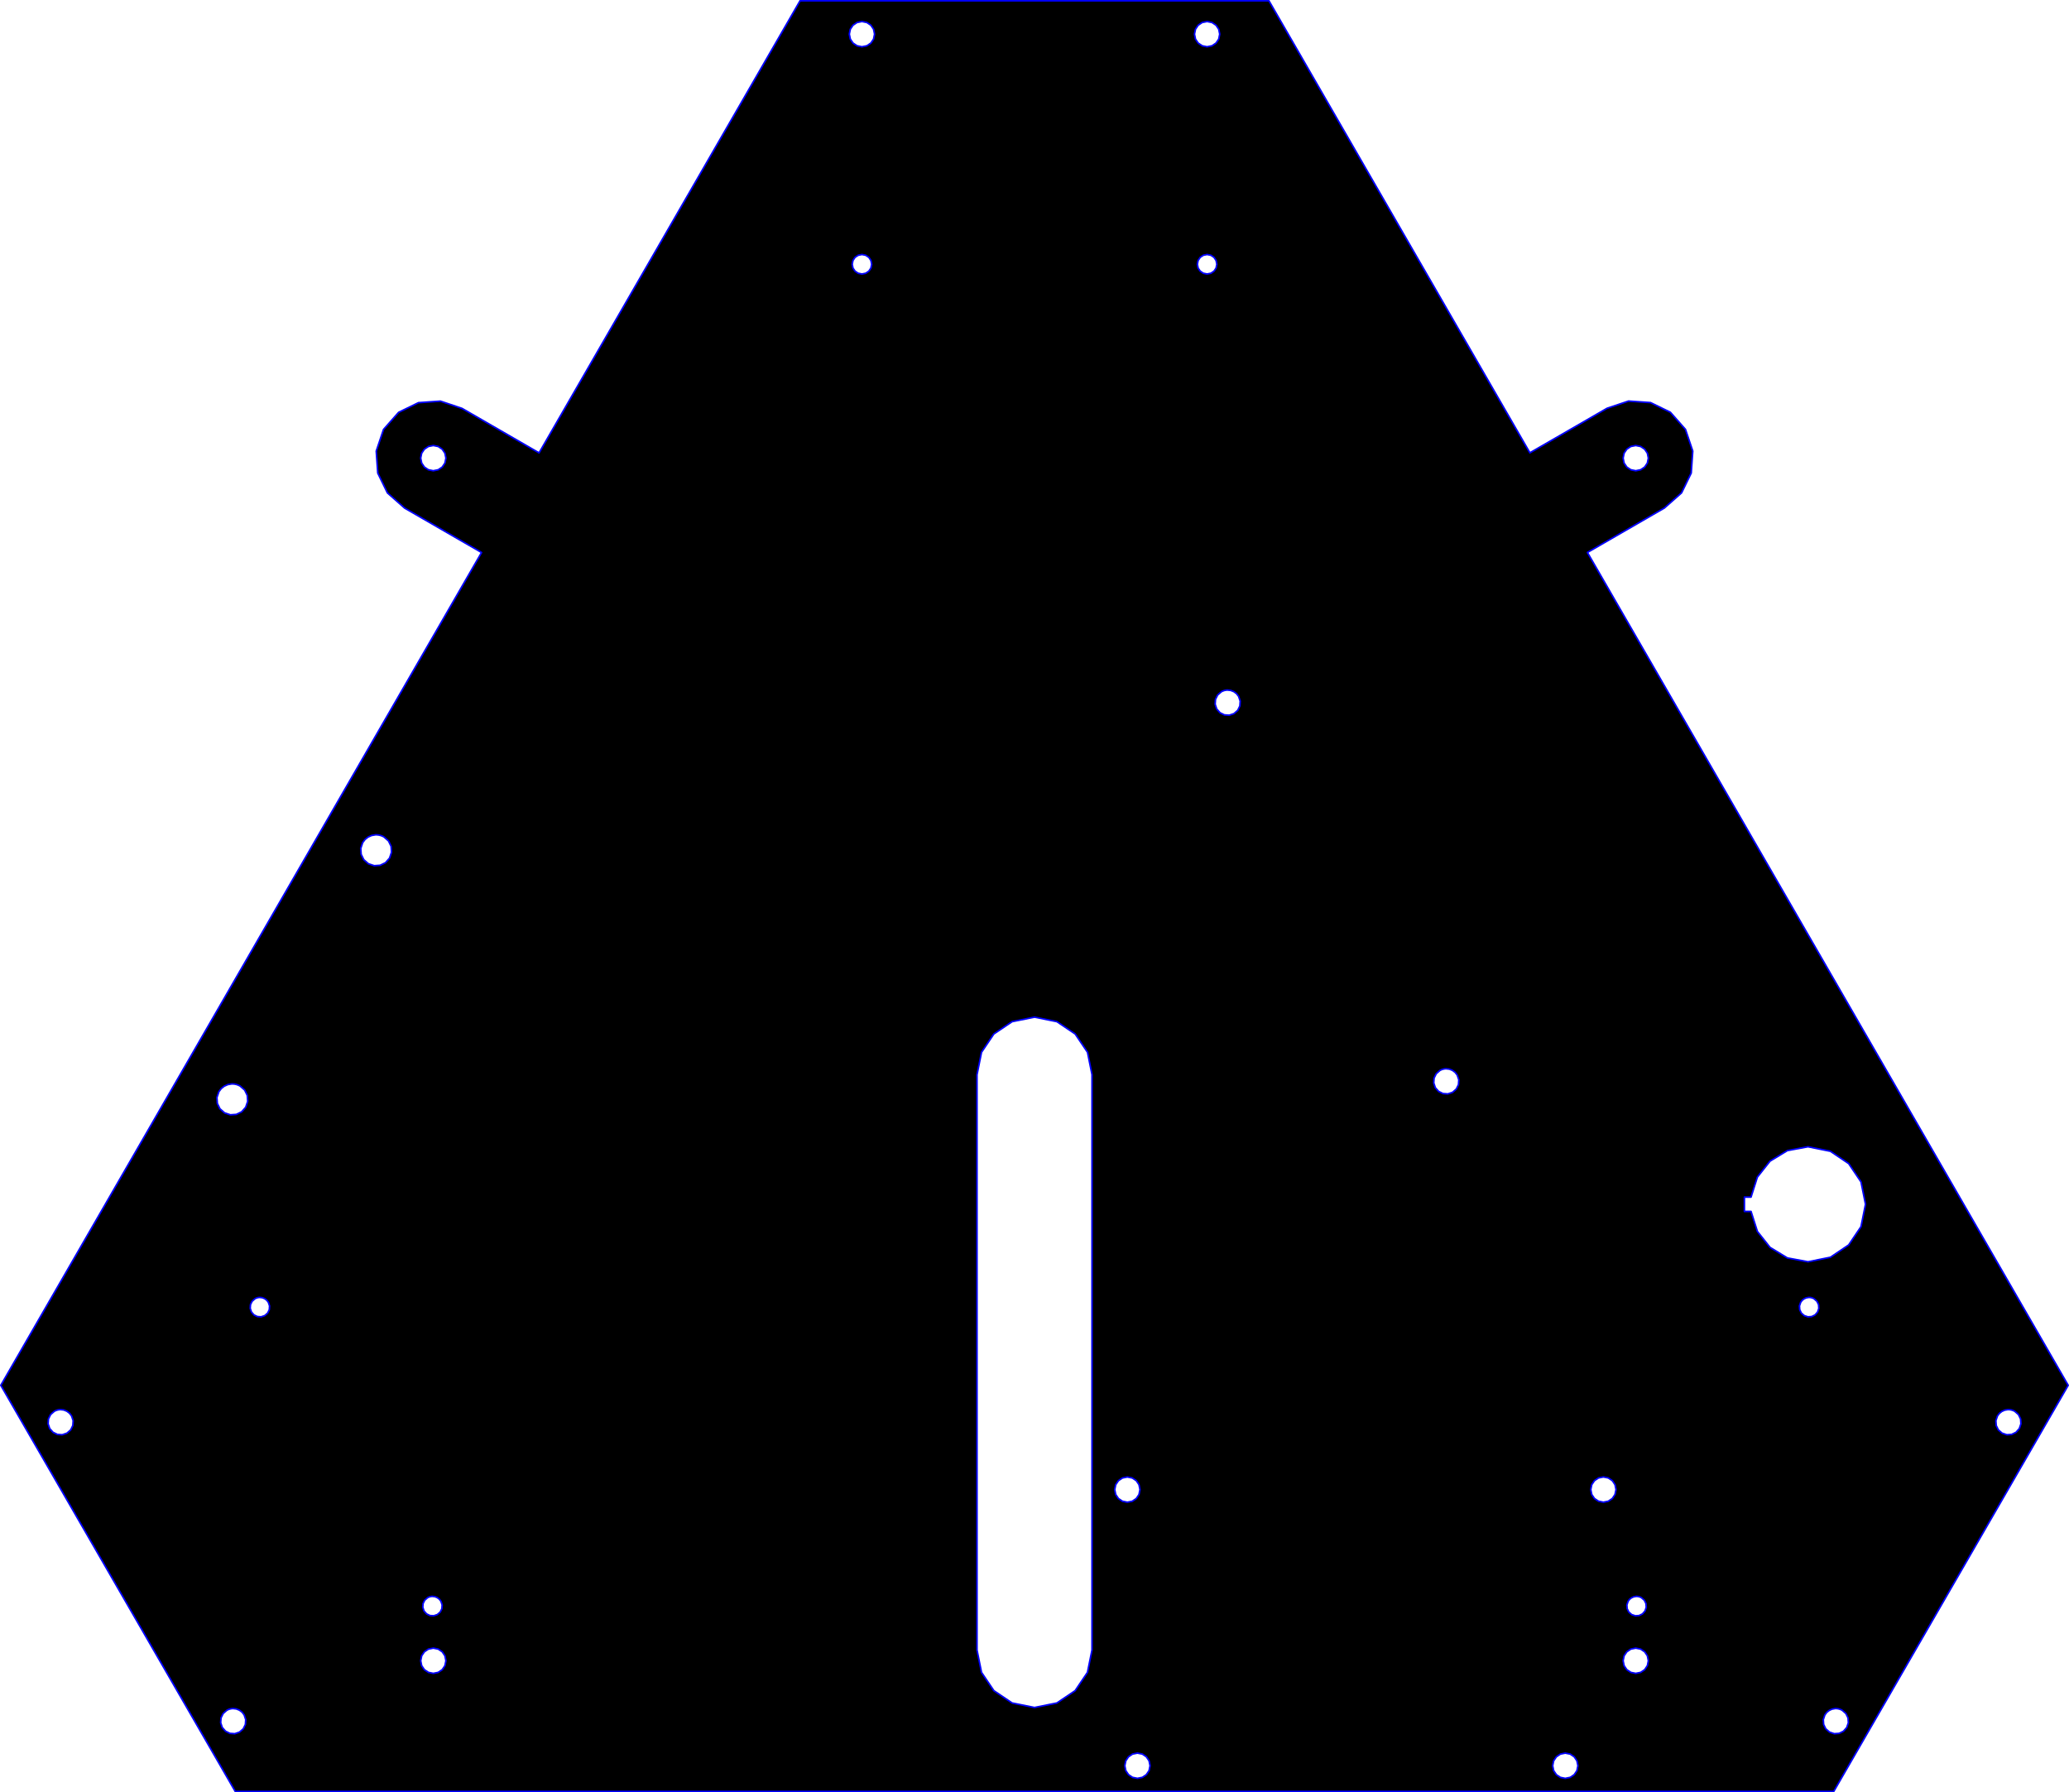 <?xml version="1.0" encoding="UTF-8" standalone="no"?>
<!-- Created with Inkscape (http://www.inkscape.org/) -->

<svg
   xmlns:dc="http://purl.org/dc/elements/1.1/"
   xmlns:cc="http://creativecommons.org/ns#"
   xmlns:rdf="http://www.w3.org/1999/02/22-rdf-syntax-ns#"
   xmlns:svg="http://www.w3.org/2000/svg"
   xmlns="http://www.w3.org/2000/svg"
   xmlns:sodipodi="http://sodipodi.sourceforge.net/DTD/sodipodi-0.dtd"
   xmlns:inkscape="http://www.inkscape.org/namespaces/inkscape"
   width="359.596mm"
   height="311.454mm"
   viewBox="0 0 1274.158 1103.579"
   id="svg5018"
   version="1.1"
   inkscape:version="0.91 r13725"
   sodipodi:docname="plate_bottom_dxf.svg">
  <defs
     id="defs5020" />
  <sodipodi:namedview
     id="base"
     pagecolor="#ffffff"
     bordercolor="#666666"
     borderopacity="1.0"
     inkscape:pageopacity="0.0"
     inkscape:pageshadow="2"
     inkscape:zoom="0.175"
     inkscape:cx="1266.0232"
     inkscape:cy="579.33669"
     inkscape:document-units="px"
     inkscape:current-layer="layer1"
     showgrid="false"
     inkscape:window-width="1214"
     inkscape:window-height="1375"
     inkscape:window-x="357"
     inkscape:window-y="199"
     inkscape:window-maximized="0"
     fit-margin-top="0"
     fit-margin-left="0"
     fit-margin-right="0"
     fit-margin-bottom="0" />
  <g
     inkscape:label="Ebene 1"
     inkscape:groupmode="layer"
     id="layer1"
     transform="translate(-19.063,150.826)">
    <path
       style="color:#000000;clip-rule:nonzero;display:inline;overflow:visible;visibility:visible;opacity:1;isolation:auto;mix-blend-mode:normal;color-interpolation:sRGB;color-interpolation-filters:linearRGB;solid-color:#000000;solid-opacity:1;fill:#000000;fill-opacity:1;fill-rule:nonzero;stroke:#0000ff;stroke-width:1;stroke-linecap:round;stroke-linejoin:round;stroke-miterlimit:4;stroke-dasharray:none;stroke-dashoffset:0;stroke-opacity:1;marker:none;color-rendering:auto;image-rendering:auto;shape-rendering:auto;text-rendering:auto;enable-background:accumulate"
       d="M 511.757,-150.326 351.044,128.037 l -11.852,-6.843 -11.852,-6.843 -11.852,-6.843 -11.852,-6.843 -0.004,-0.002 -0.004,-0.002 -0.004,-0.002 -0.004,-0.002 -13.329,-4.48 -13.542,0.946 -12.2,5.955 -9.301,10.546 -4.483,13.329 0.943,13.543 5.952,12.201 10.545,9.304 0.002,0.003 0.002,0.003 0.002,0.003 0.002,0.003 11.852,6.843 11.852,6.843 11.852,6.843 11.852,6.843 -12.49,21.634 -12.49,21.634 -12.49,21.634 -12.49,21.634 -246.098,426.254 72.195,125.047 72.188,125.031 492.195,0 492.195,0 72.189,-125.033 72.195,-125.045 -246.098,-426.254 -12.495,-21.642 -12.495,-21.642 -12.495,-21.642 -12.495,-21.642 11.859,-6.847 11.859,-6.847 11.859,-6.847 11.859,-6.847 0,-0.002 0,-0.002 0,-0.002 0,-0.002 10.543,-9.303 5.952,-12.2 0.944,-13.542 -4.481,-13.328 0,-0.001 0,-0.002 0,-0.001 0,-0.002 -9.302,-10.546 -12.2,-5.955 -13.543,-0.946 -13.329,4.48 0,0.002 0,0.002 0,0.002 0,0.002 -11.859,6.847 -11.859,6.847 -11.859,6.847 -11.859,6.847 -160.695,-278.332 -144.393,0 -144.393,-0.002 z m 38.119,12.748 3.027,0.611 2.472,1.667 1.667,2.472 0.611,3.027 -0.611,3.027 -1.667,2.472 -2.472,1.667 -3.027,0.611 -3.027,-0.611 -2.472,-1.667 -1.667,-2.472 -0.611,-3.027 0.611,-3.027 1.667,-2.472 2.472,-1.667 z m 212.559,0.002 3.027,0.611 2.472,1.667 1.667,2.472 0.611,3.027 -0.611,3.027 -1.667,2.472 -2.472,1.667 -3.027,0.611 -3.027,-0.611 -2.472,-1.667 -1.667,-2.472 -0.611,-3.027 0.611,-3.027 1.667,-2.472 2.472,-1.667 z m 0.002,143.463 2.338,0.472 1.909,1.287 1.287,1.909 0.472,2.338 -0.472,2.338 -1.287,1.909 -1.909,1.287 -2.338,0.472 -2.338,-0.472 -1.909,-1.287 -1.287,-1.909 -0.472,-2.338 0.472,-2.338 1.287,-1.909 1.909,-1.287 z m -212.561,0.002 2.338,0.472 1.909,1.287 1.287,1.909 0.472,2.338 -0.472,2.338 -1.287,1.909 -1.909,1.287 -2.338,0.472 -2.338,-0.472 -1.909,-1.287 -1.287,-1.909 -0.472,-2.338 0.472,-2.338 1.287,-1.909 1.909,-1.287 z m -263.973,117.601 3.027,0.611 2.472,1.667 1.667,2.472 0.611,3.027 -0.611,3.027 -1.667,2.472 -2.472,1.667 -3.027,0.611 -3.028,-0.611 -2.473,-1.667 -1.667,-2.472 -0.611,-3.028 0.611,-3.028 1.667,-2.472 2.473,-1.667 z m 740.5,0 3.027,0.611 2.472,1.667 1.667,2.472 0.611,3.027 -0.611,3.027 -1.667,2.472 -2.472,1.667 -3.027,0.611 -3.028,-0.611 -2.473,-1.667 -1.667,-2.472 -0.611,-3.028 0.611,-3.028 1.667,-2.472 2.473,-1.667 z m -251.482,150.58 2.081,0.232 1.912,0.762 1.646,1.236 1.281,1.656 0.984,2.928 -0.208,2.975 -1.308,2.68 -2.317,2.043 -2.927,0.984 -2.974,-0.208 -2.679,-1.308 -2.043,-2.316 -0.984,-2.927 0.207,-2.974 1.307,-2.679 2.315,-2.043 0.872,-0.433 0.915,-0.32 0.948,-0.204 z m -523.996,89.137 1.191,0.103 1.164,0.25 1.124,0.393 1.07,0.532 2.844,2.508 1.606,3.29 0.255,3.652 -1.209,3.594 -2.509,2.844 -3.29,1.605 -3.652,0.254 -3.594,-1.209 -2.844,-2.508 -1.606,-3.29 -0.255,-3.652 1.209,-3.594 1.451,-1.911 1.851,-1.47 2.155,-0.97 2.363,-0.413 0.169,-0.006 0.169,-0.003 0.169,-5.1e-4 0.169,0.002 0,5e-5 0,5e-5 0,4e-5 z m 405.225,112.268 5e-4,0 5e-4,0 5e-4,0 5e-4,0 5e-4,0 5e-4,0 5e-4,0 5e-4,0 13.782,2.783 11.255,7.588 7.589,11.255 2.785,13.782 -0.002,0.004 -0.002,0.004 -0.002,0.004 -0.002,0.004 0,88.572 0,88.572 0,88.572 0,88.572 -2.793,13.774 -7.592,11.246 -11.253,7.581 -13.776,2.78 -13.776,-2.78 -11.253,-7.581 -7.592,-11.246 -2.793,-13.774 0,-88.572 0,-88.572 0,-88.572 0,-88.572 0.002,-0.004 0.002,-0.004 0.002,-0.004 0.002,-0.004 2.785,-13.782 7.589,-11.255 11.255,-7.588 13.782,-2.783 -5e-5,-1e-5 -4e-5,0 -5e-5,-10e-6 z m 253.393,31.775 2.081,0.232 1.912,0.762 1.646,1.236 1.281,1.656 0.984,2.928 -0.208,2.975 -1.308,2.68 -2.317,2.043 -2.927,0.984 -2.974,-0.208 -2.679,-1.308 -2.043,-2.316 -0.985,-2.927 0.207,-2.975 1.307,-2.68 2.316,-2.043 0.872,-0.433 0.915,-0.319 0.948,-0.203 z m -747.191,9.35 1.191,0.103 1.164,0.25 1.124,0.393 1.07,0.532 2.843,2.508 1.605,3.29 0.255,3.651 -1.208,3.594 -2.508,2.844 -3.289,1.605 -3.651,0.255 -3.594,-1.208 -2.844,-2.508 -1.606,-3.29 -0.255,-3.652 1.209,-3.594 1.451,-1.91 1.85,-1.47 2.154,-0.971 2.363,-0.413 0.169,-0.007 0.169,-0.004 0.169,-4.9e-4 0.169,0.003 0,5e-5 0,5e-5 0,4e-5 z m 970.144,38.693 13.785,2.784 11.257,7.59 7.589,11.257 2.783,13.785 -2.783,13.785 -7.589,11.257 -11.257,7.59 -13.785,2.784 -12.696,-2.365 -10.707,-6.509 -7.779,-9.823 -3.913,-12.308 -1.02,0 -1.02,0 -1.02,0 -1.02,0 0,-2.206 0,-2.206 0,-2.206 0,-2.206 1.018,0 1.018,0 1.018,0 1.018,0 3.914,-12.31 7.782,-9.824 10.71,-6.508 z m -953.531,92.756 1.607,0.18 1.477,0.588 1.271,0.955 0.989,1.279 0.76,2.261 -0.16,2.297 -1.01,2.069 -1.789,1.578 -2.26,0.76 -2.297,-0.161 -2.069,-1.01 -1.577,-1.788 -0.76,-2.26 0.16,-2.296 1.009,-2.069 1.788,-1.578 0.673,-0.335 0.707,-0.247 0.732,-0.157 z m 954.367,0.008 0.749,0.065 0.732,0.157 0.707,0.247 0.673,0.335 1.789,1.578 1.01,2.069 0.16,2.297 -0.76,2.261 -1.578,1.789 -2.07,1.01 -2.297,0.16 -2.261,-0.761 -1.788,-1.577 -1.01,-2.069 -0.161,-2.297 0.76,-2.26 0.912,-1.202 1.164,-0.925 1.355,-0.611 1.487,-0.26 0.106,-0.004 0.106,-0.002 0.106,-5.5e-4 0.106,10e-4 0,4e-5 0,3e-5 0,4e-5 z m -1077.115,69.07 2.081,0.232 1.912,0.761 1.646,1.236 1.282,1.656 0.984,2.928 -0.208,2.975 -1.308,2.68 -2.317,2.043 -2.927,0.985 -2.975,-0.207 -2.68,-1.307 -2.043,-2.316 -0.984,-2.928 0.208,-2.975 1.308,-2.68 2.317,-2.043 0.872,-0.433 0.915,-0.319 0.948,-0.203 z m 1199.869,0.008 0.97,0.084 0.948,0.203 0.915,0.32 0.872,0.433 2.316,2.043 1.307,2.68 0.207,2.975 -0.985,2.927 -2.043,2.315 -2.679,1.307 -2.974,0.207 -2.927,-0.984 -2.316,-2.043 -1.308,-2.679 -0.208,-2.974 0.984,-2.927 1.182,-1.556 1.507,-1.197 1.755,-0.791 1.925,-0.337 0.138,-0.005 0.138,-0.003 0.138,-2.8e-4 0.138,0.002 0,4e-5 0,3e-5 0,4e-5 z m -249.606,41.473 3.027,0.611 2.472,1.667 1.667,2.472 0.611,3.027 -0.611,3.027 -1.667,2.472 -2.472,1.667 -3.027,0.611 -3.027,-0.611 -2.472,-1.667 -1.667,-2.472 -0.611,-3.027 0.611,-3.027 1.667,-2.472 2.472,-1.667 z m -293.156,0.012 3.027,0.611 2.472,1.667 1.667,2.472 0.611,3.027 -0.611,3.027 -1.667,2.472 -2.472,1.667 -3.027,0.611 -3.027,-0.611 -2.472,-1.667 -1.667,-2.472 -0.611,-3.027 0.611,-3.027 1.667,-2.472 2.472,-1.667 z m -428.076,73.512 1.607,0.18 1.476,0.589 1.27,0.955 0.989,1.279 0.761,2.261 -0.16,2.297 -1.01,2.07 -1.789,1.578 -2.261,0.76 -2.297,-0.16 -2.069,-1.01 -1.578,-1.789 -0.76,-2.261 0.16,-2.297 1.01,-2.069 1.789,-1.578 0.673,-0.334 0.707,-0.247 0.732,-0.157 z m 741.805,0.012 0.749,0.065 0.732,0.157 0.707,0.247 0.673,0.334 1.789,1.578 1.01,2.069 0.16,2.297 -0.76,2.261 -1.578,1.789 -2.07,1.01 -2.297,0.16 -2.261,-0.761 -1.789,-1.578 -1.01,-2.069 -0.16,-2.297 0.761,-2.261 0.913,-1.202 1.164,-0.924 1.355,-0.61 1.486,-0.26 0.106,-0.004 0.106,-0.002 0.106,-6e-5 0.106,0.002 0,3e-5 0,2e-5 0,3e-5 z m -741.148,31.855 3.027,0.611 2.472,1.667 1.667,2.472 0.611,3.027 -0.611,3.027 -1.667,2.472 -2.472,1.667 -3.027,0.611 -3.028,-0.611 -2.473,-1.667 -1.667,-2.472 -0.611,-3.028 0.611,-3.028 1.667,-2.472 2.473,-1.667 z m 740.5,0.004 3.027,0.611 2.472,1.667 1.667,2.472 0.611,3.027 -0.611,3.027 -1.667,2.472 -2.472,1.667 -3.027,0.611 -3.028,-0.611 -2.473,-1.667 -1.667,-2.472 -0.611,-3.028 0.611,-3.028 1.667,-2.472 2.473,-1.667 z m -863.91,37.207 2.081,0.232 1.912,0.762 1.646,1.236 1.281,1.656 0.984,2.927 -0.208,2.974 -1.308,2.679 -2.316,2.043 -2.927,0.984 -2.974,-0.207 -2.679,-1.307 -2.043,-2.315 -0.985,-2.927 0.207,-2.975 1.307,-2.68 2.316,-2.043 0.872,-0.433 0.915,-0.319 0.948,-0.203 z m 987.311,0.006 0.97,0.084 0.948,0.203 0.915,0.32 0.872,0.433 2.316,2.043 1.307,2.68 0.207,2.975 -0.985,2.927 -2.043,2.315 -2.679,1.307 -2.974,0.207 -2.927,-0.984 -2.316,-2.043 -1.308,-2.679 -0.208,-2.974 0.984,-2.927 1.182,-1.556 1.507,-1.197 1.755,-0.791 1.925,-0.337 0.138,-0.005 0.138,-0.003 0.138,-2.8e-4 0.138,0.002 0,4e-5 0,3e-5 0,4e-5 z m -430.281,27.426 3.027,0.611 2.472,1.667 1.667,2.472 0.611,3.027 -0.611,3.027 -1.667,2.472 -2.472,1.667 -3.027,0.611 -3.027,-0.611 -2.472,-1.667 -1.667,-2.472 -0.611,-3.027 0.611,-3.027 1.667,-2.472 2.472,-1.667 z m 263.49,0.01 3.027,0.611 2.472,1.667 1.667,2.472 0.611,3.027 -0.611,3.027 -1.667,2.472 -2.472,1.667 -3.027,0.611 -3.027,-0.611 -2.472,-1.667 -1.667,-2.472 -0.611,-3.027 0.611,-3.027 1.667,-2.472 2.472,-1.667 z"
       id="path5485-7-5-3"
       inkscape:connector-curvature="0"
       sodipodi:nodetypes="cccccccccccccccccccccccccccccccccccccccccccccccccccccccccccccccccccccccccccccccccccccccccccccccccccccccccccccccccccccccccccccccccccccccccccccccccccccccccccccccccccccccccccccccccccccccccccccccccccccccccccccccccccccccccccccccccccccccccccccccccccccccccccccccccccccccccccccccccccccccccccccccccccccccccccccccccccccccccccccccccccccccccccccccccccccccccccccccccccccccccccccccccccccccccccccccccccccccccccccccccccccccccccccccccccccccccccccccccccccccccccccccccccccccccccccccccccccccccccccccccccccccccccccccccccccccccccccccccccccccccccccccccccccccccccccccccccccccccccccccccccccccccccccccccccccccccccccccccccccccccccccccccccccccccccccccccccccccccccccccccccccccccccc" />
  </g>
</svg>

